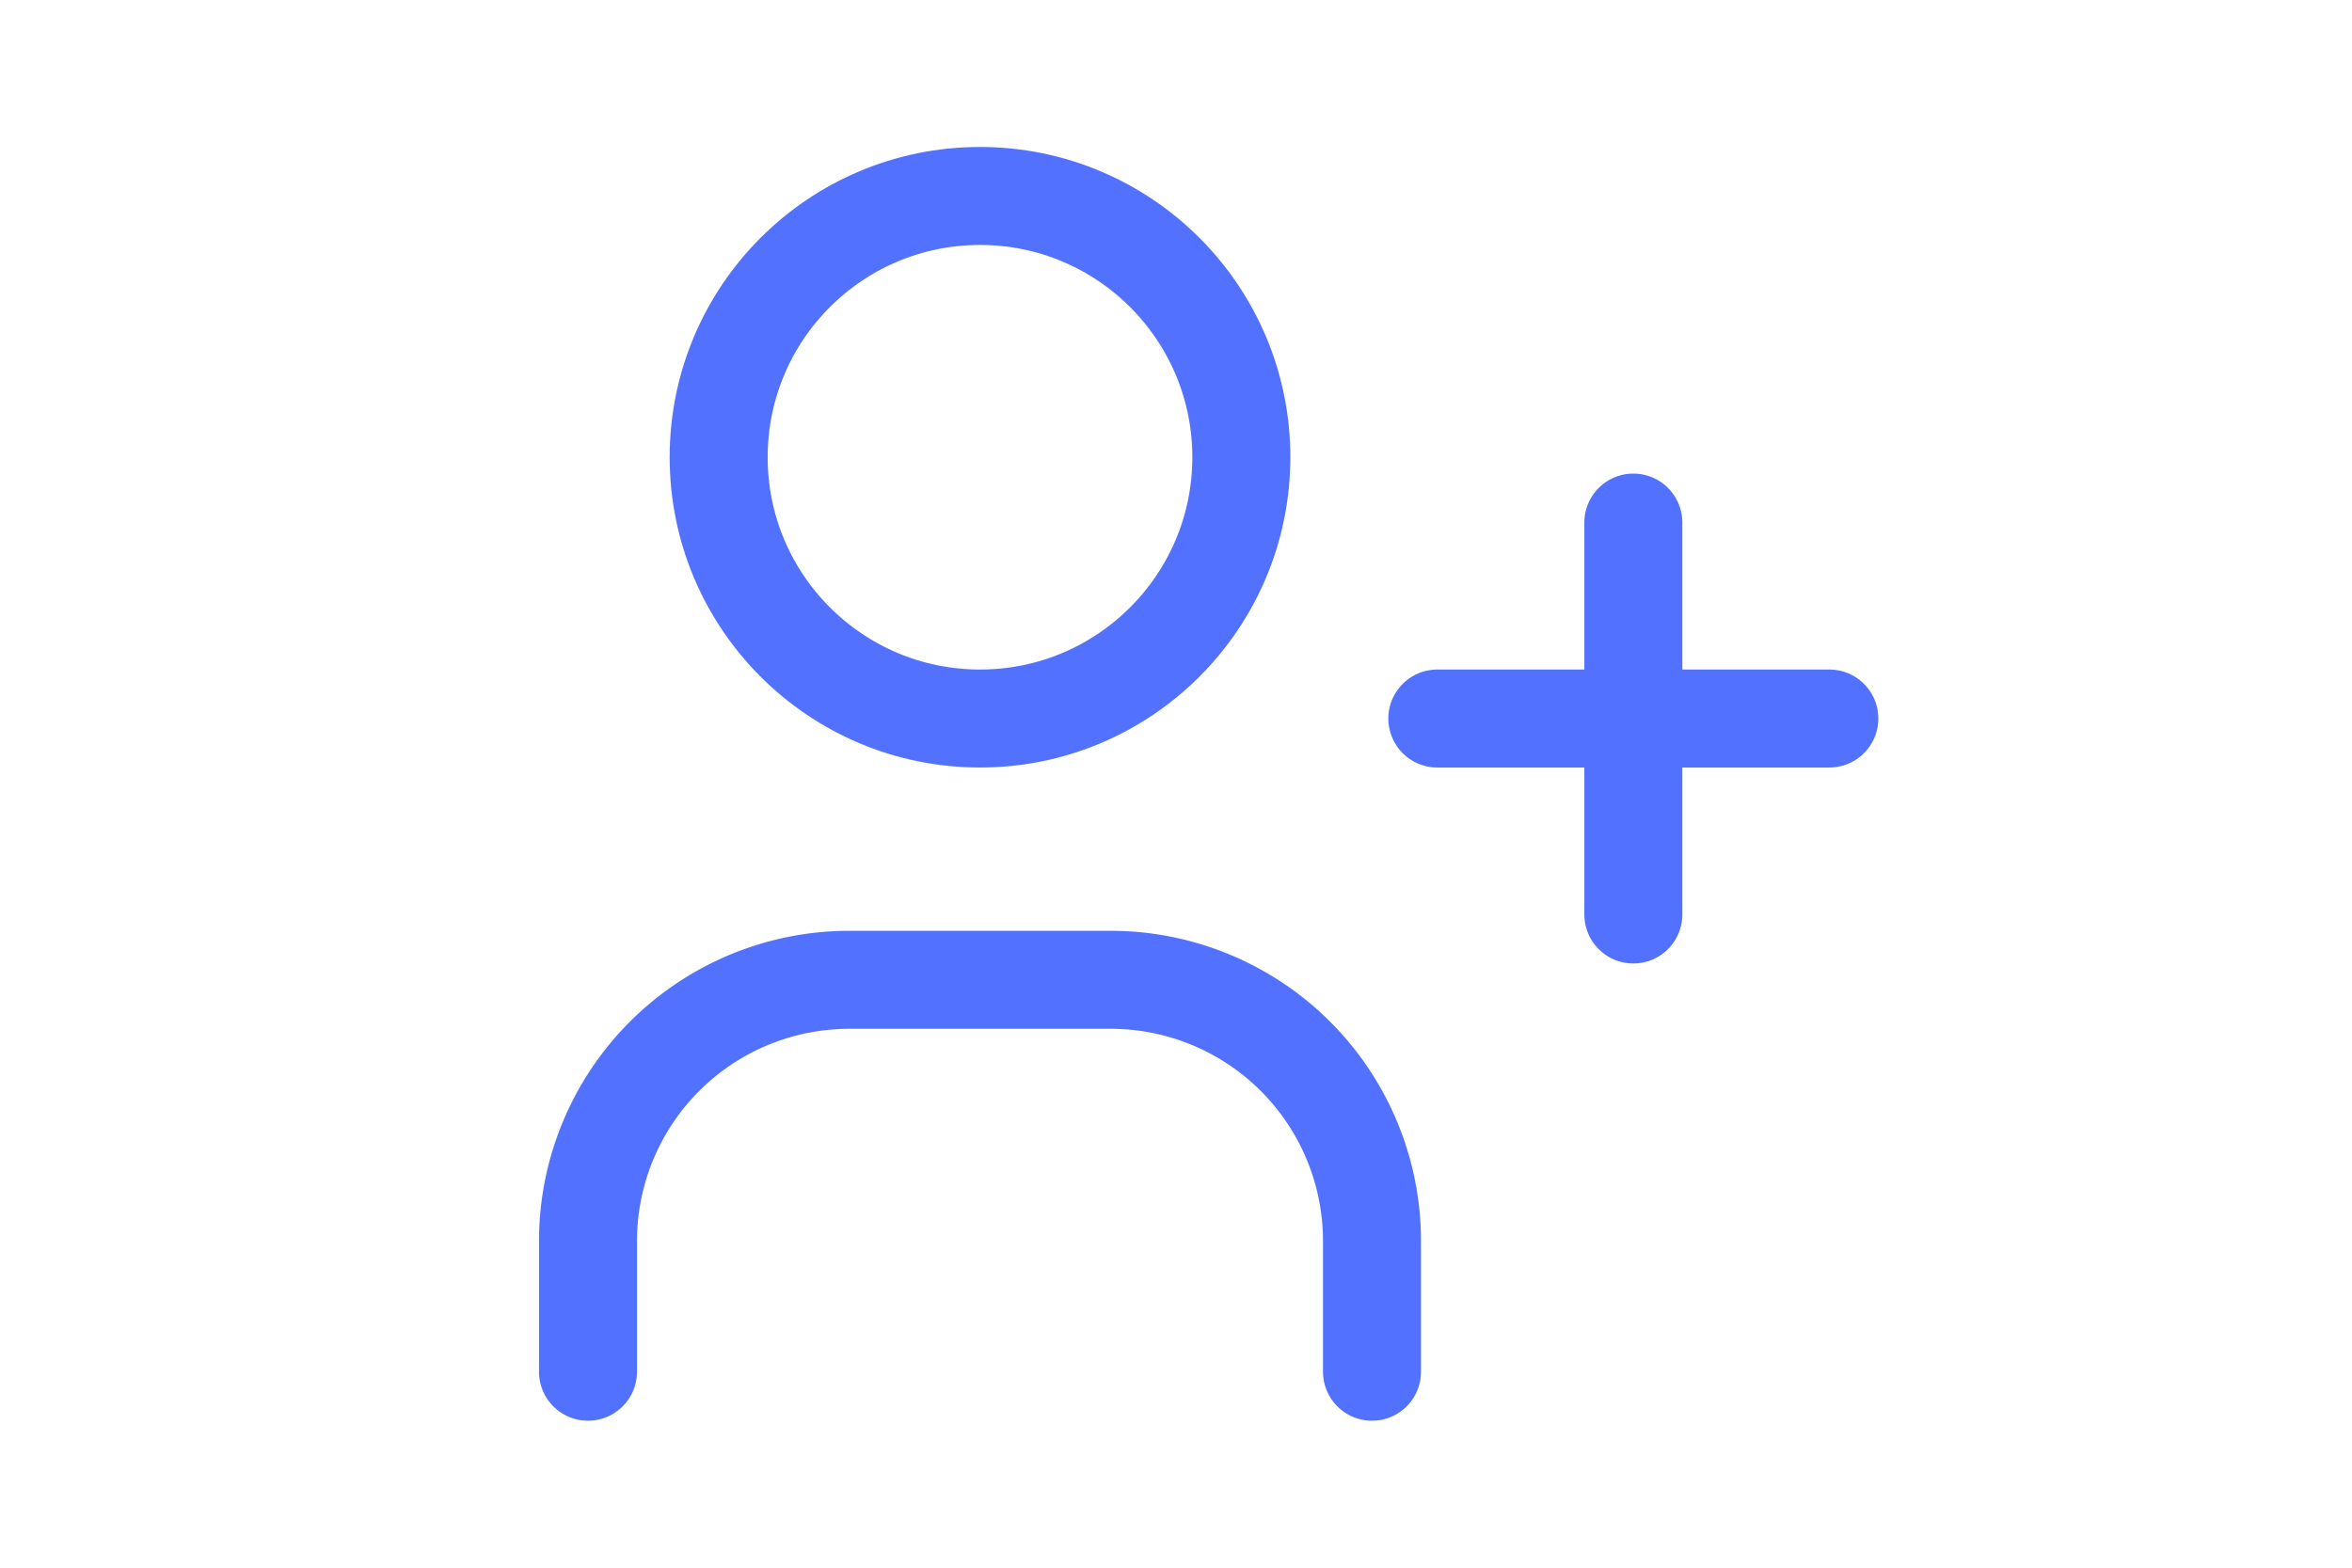 <svg xmlns="http://www.w3.org/2000/svg" class="icon icon-tabler icon-tabler-user-plus" width="60" height="40" viewBox="0 0 24 24" stroke-width="1.5" stroke="#5271FF" fill="none" stroke-linecap="round" stroke-linejoin="round">
  <path stroke="none" d="M0 0h24v24H0z" fill="none"/>
  <circle cx="9" cy="7" r="4" />
  <path d="M3 21v-2a4 4 0 0 1 4 -4h4a4 4 0 0 1 4 4v2" />
  <path d="M16 11h6m-3 -3v6" />
</svg>